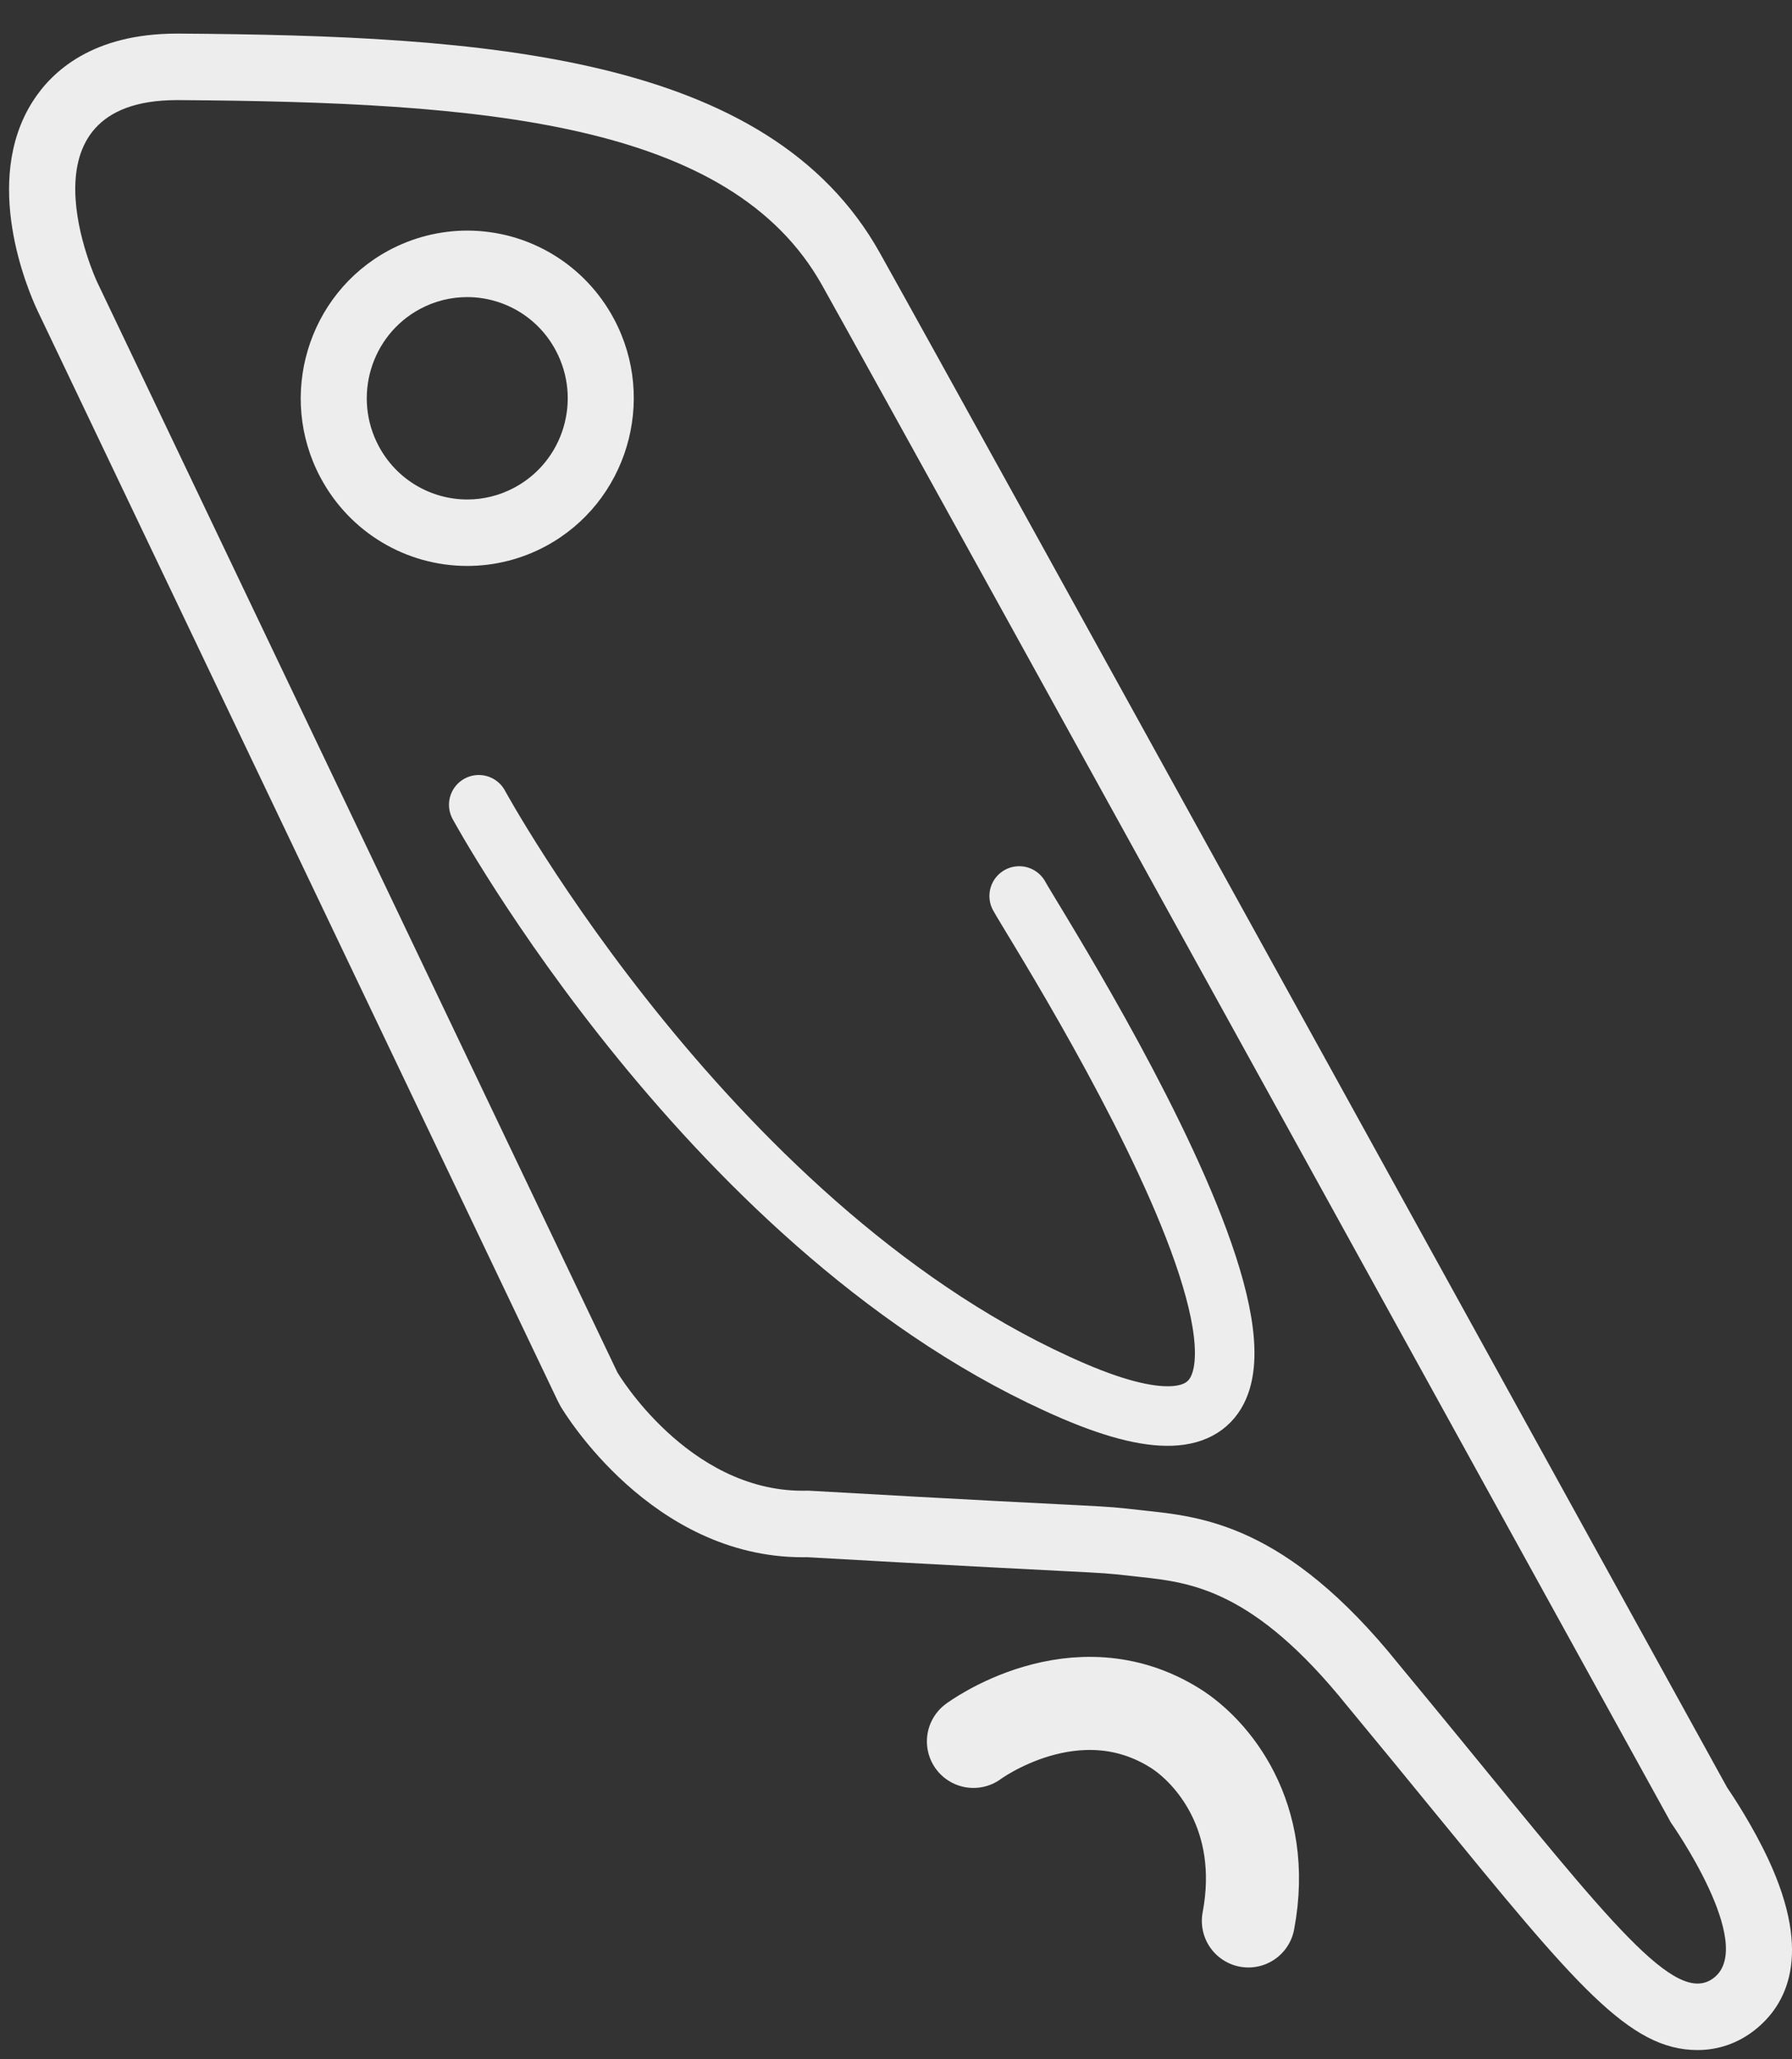 <?xml version="1.0" encoding="UTF-8" standalone="no"?>
<svg width="47px" height="54px" viewBox="0 0 47 54" version="1.1" xmlns="http://www.w3.org/2000/svg" xmlns:xlink="http://www.w3.org/1999/xlink" xmlns:sketch="http://www.bohemiancoding.com/sketch/ns">
    <rect x="0" y="0" width="47" height="54" fill="#333333" stroke="none"/>
    <!-- Generator: Sketch 3.2.2 (9983) - http://www.bohemiancoding.com/sketch -->
    <title>Parrot</title>
    <desc>Created with Sketch.</desc>
    <defs>
        <path id="path-1" d="M0.017,0.017 L70.913,0.017 L70.913,76.983 L0.017,76.983"></path>
    </defs>
    <g id="Indie-author-award" stroke="none" stroke-width="1" fill="none" fill-rule="evenodd" sketch:type="MSPage">
        <g sketch:type="MSArtboardGroup" transform="translate(-488, -98)" id="Parrot">
            <g sketch:type="MSLayerGroup" transform="translate(477, 85)">
                <g id="Group-3">
                    <mask id="mask-2" sketch:name="Clip 2" fill="white">
                        <use xlink:href="#path-1"></use>
                    </mask>
                    <g id="Clip-2"></g>
                </g>
                <path d="M15.642,13.881 C13.444,13.881 12.367,14.855 11.851,15.671 C10.526,17.768 11.722,20.585 11.975,21.128 L11.982,21.143 L25.632,49.745 L25.704,49.881 C25.8,50.043 28.087,53.836 32.053,53.836 C32.093,53.836 32.134,53.836 32.174,53.835 C35.989,54.052 37.854,54.146 38.859,54.197 C40.02,54.255 40.02,54.255 40.672,54.327 L40.798,54.341 L40.895,54.352 C42.224,54.496 43.877,54.677 46.332,57.732 L46.349,57.752 C47.176,58.75 47.932,59.675 48.599,60.491 C52.329,65.052 53.724,66.759 55.523,66.759 C56.073,66.759 56.594,66.576 57.03,66.229 C57.841,65.586 58.559,64.287 57.377,61.753 C56.974,60.891 56.469,60.124 56.296,59.87 C55.27,58.009 36.427,23.833 34.073,19.626 C31.158,14.416 23.716,13.936 15.694,13.881 L15.642,13.881 L15.642,13.881 Z M15.642,15.625 L15.682,15.625 C23.662,15.679 30.156,16.18 32.562,20.481 C34.995,24.83 54.822,60.791 54.822,60.791 C54.822,60.791 57.071,63.976 55.957,64.86 C55.826,64.964 55.683,65.015 55.523,65.015 C54.322,65.015 52.206,62.097 47.68,56.635 C44.712,52.943 42.479,52.772 40.986,52.608 C39.493,52.443 40.911,52.586 32.201,52.09 C32.151,52.092 32.102,52.092 32.053,52.092 C29.028,52.092 27.194,48.991 27.194,48.991 L13.544,20.388 C13.544,20.388 11.325,15.625 15.642,15.625 L15.642,15.625 Z" id="Fill-4" fill="#EDEDED" sketch:type="MSShapeGroup"></path>
                <path d="M23.253,19.047 C22.536,19.047 21.823,19.228 21.19,19.57 C19.068,20.716 18.267,23.386 19.405,25.522 C20.167,26.953 21.643,27.841 23.257,27.841 C23.973,27.841 24.687,27.661 25.32,27.319 C27.442,26.173 28.243,23.503 27.105,21.367 C26.343,19.936 24.867,19.047 23.253,19.047 L23.253,19.047 Z M23.253,20.791 C24.192,20.791 25.102,21.298 25.577,22.191 C26.265,23.482 25.783,25.09 24.5,25.782 C24.104,25.996 23.678,26.098 23.257,26.098 C22.318,26.098 21.408,25.59 20.933,24.698 C20.245,23.407 20.727,21.799 22.009,21.106 C22.406,20.892 22.832,20.791 23.253,20.791 L23.253,20.791 Z" id="Fill-5" fill="#EDEDED" sketch:type="MSShapeGroup"></path>
                <path d="M36.531,58.665 C36.531,58.665 39.201,56.678 41.82,58.317 C42.78,58.918 44.262,60.62 43.742,63.373" id="Stroke-6" stroke="#EDEDED" stroke-width="2.441" stroke-linecap="round" stroke-linejoin="round" sketch:type="MSShapeGroup"></path>
                <path d="M23.557,34.104 C23.557,34.104 29.72,45.435 39.168,49.483 C48.617,53.53 38.222,37.403 37.731,36.496" id="Stroke-7" stroke="#EDEDED" stroke-width="1.562" stroke-linecap="round" sketch:type="MSShapeGroup"></path>
            </g>
        </g>
    </g>
</svg>
